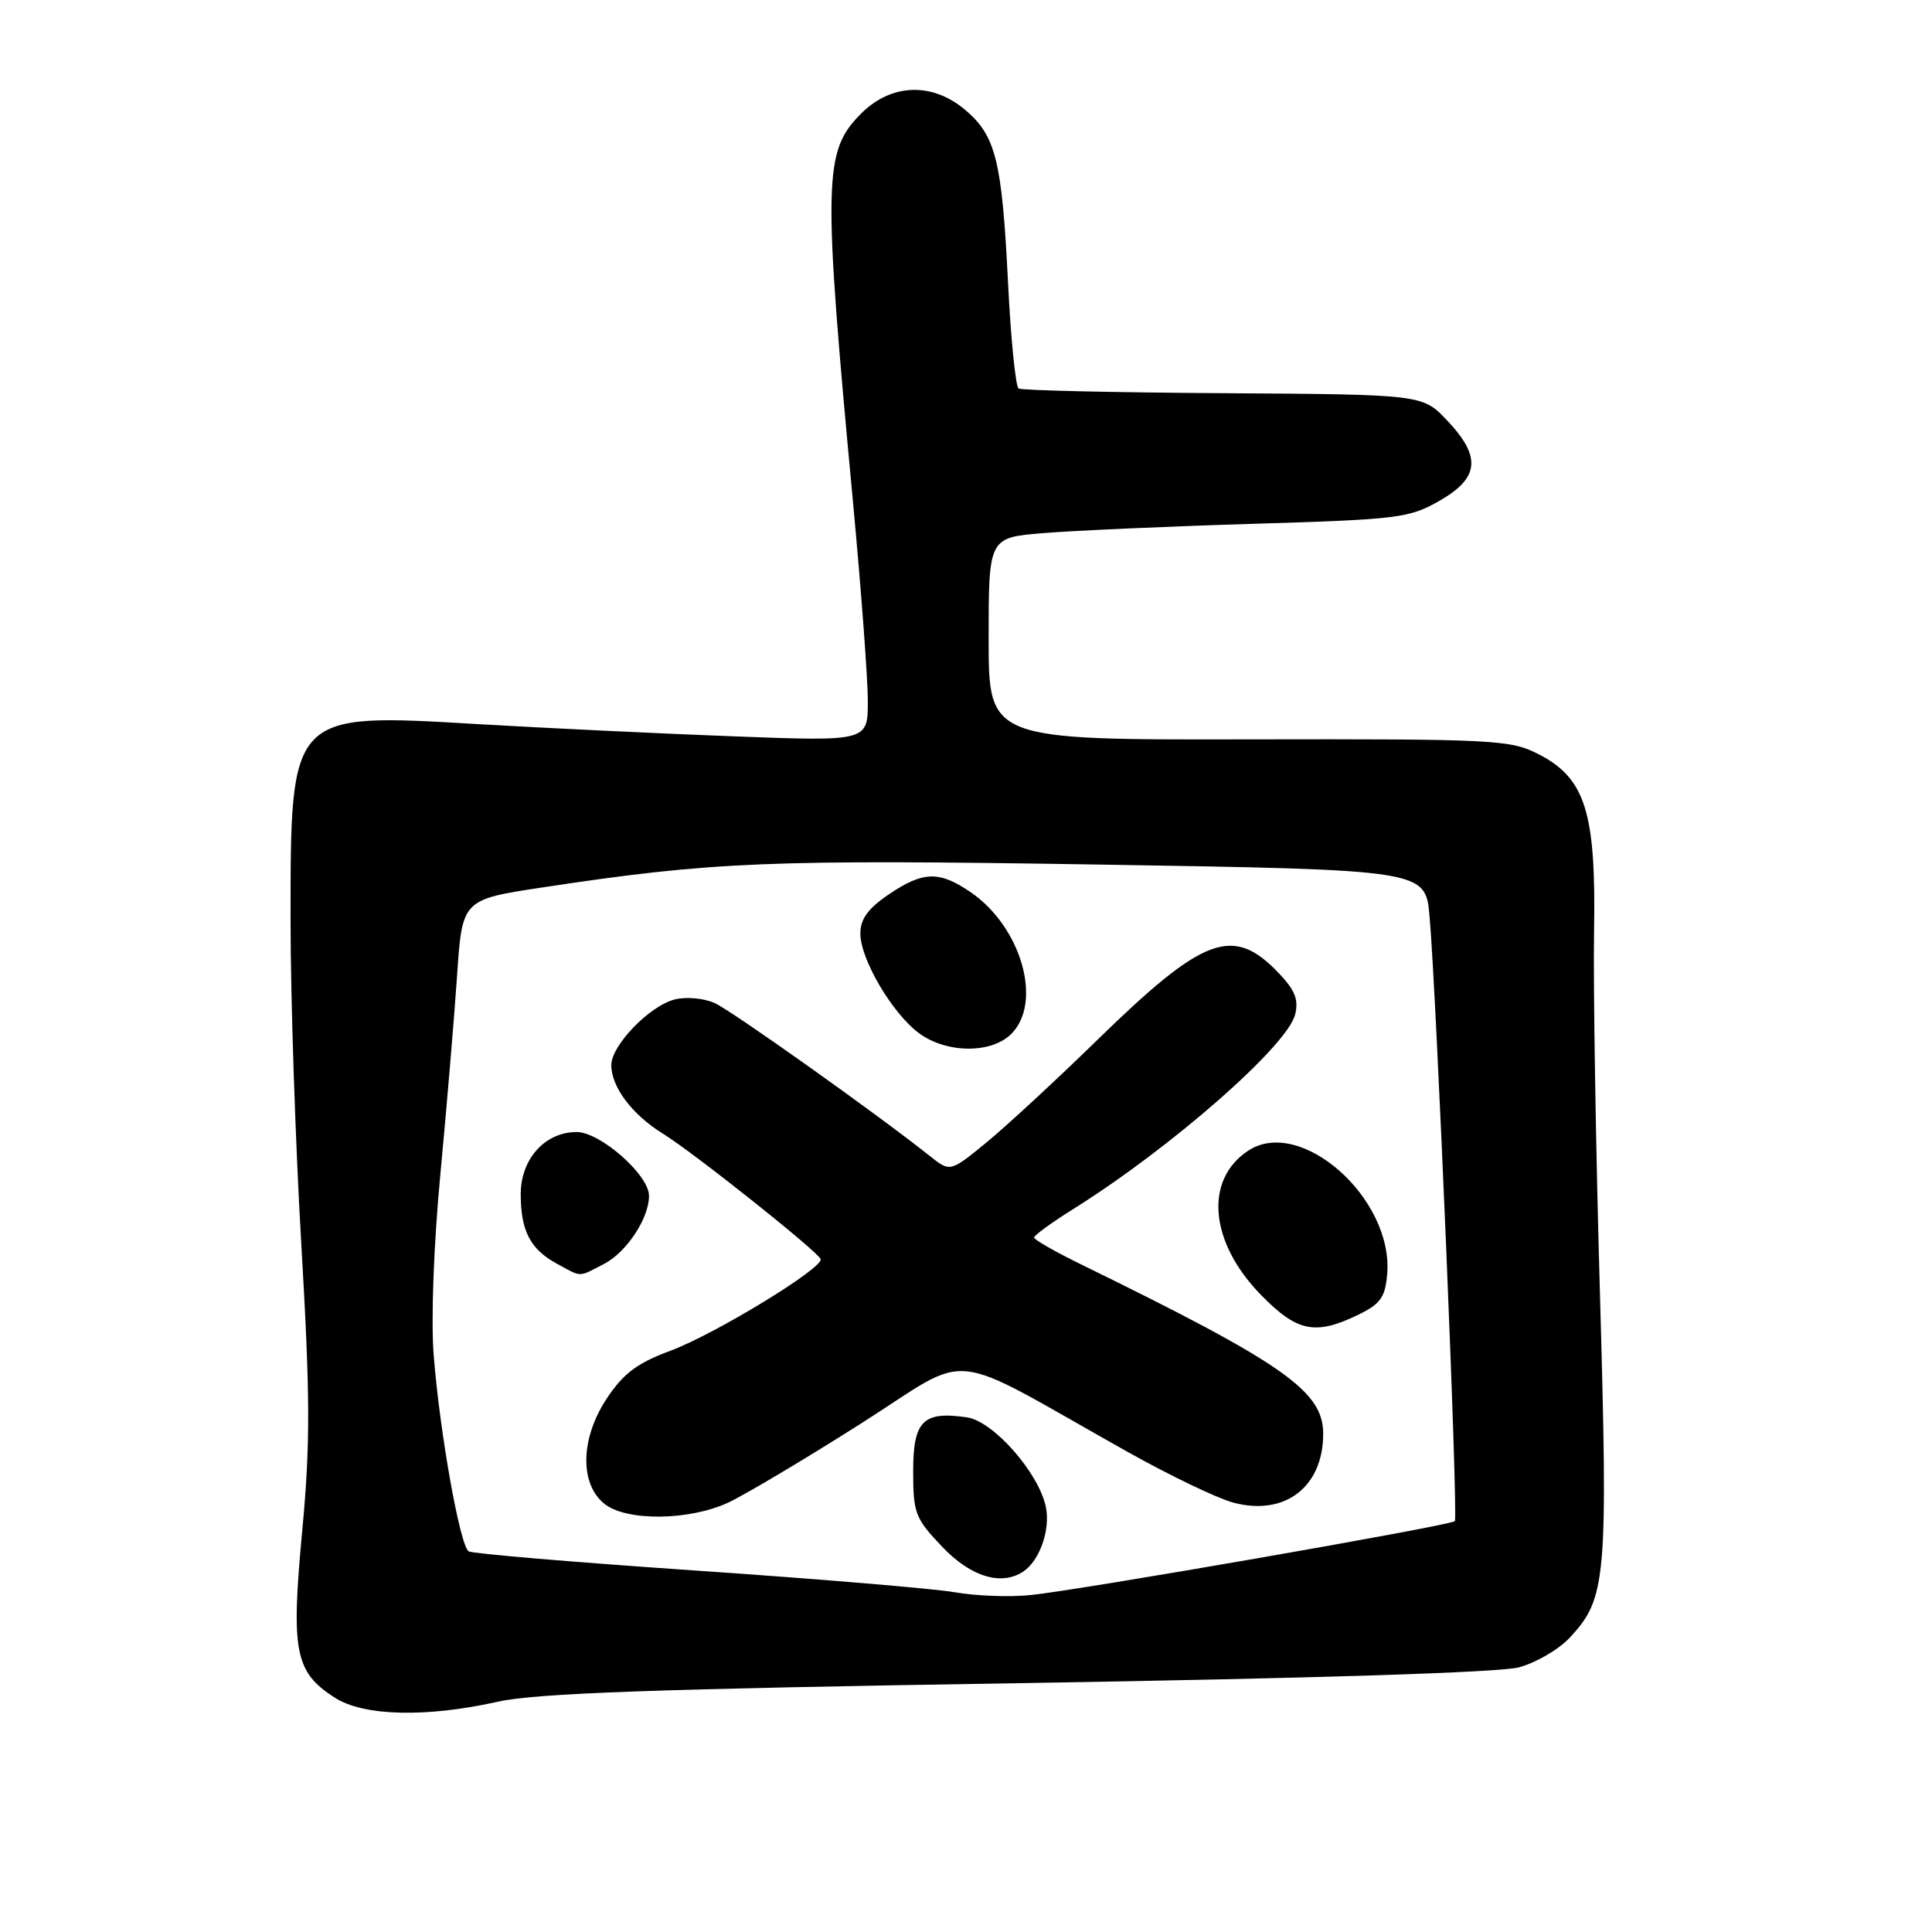 <?xml version="1.0" encoding="UTF-8" standalone="no"?>
<!DOCTYPE svg PUBLIC "-//W3C//DTD SVG 1.1//EN" "http://www.w3.org/Graphics/SVG/1.1/DTD/svg11.dtd" >
<svg xmlns="http://www.w3.org/2000/svg" xmlns:xlink="http://www.w3.org/1999/xlink" version="1.1" viewBox="0 0 256 256">
 <g >
 <path fill="currentColor"
d=" M 66.00 225.48 C 70.99 224.36 86.98 223.79 134.84 223.03 C 173.87 222.40 198.71 221.62 201.27 220.93 C 203.52 220.32 206.55 218.56 207.99 217.01 C 212.86 211.80 213.08 209.31 212.00 171.40 C 211.45 152.20 211.10 130.65 211.22 123.50 C 211.50 107.62 210.08 103.10 203.82 99.91 C 200.12 98.02 198.01 97.91 165.45 97.97 C 131.00 98.04 131.00 98.04 131.00 84.64 C 131.00 71.23 131.00 71.23 138.25 70.64 C 142.24 70.31 154.72 69.75 166.00 69.41 C 185.30 68.83 186.75 68.65 190.75 66.35 C 196.04 63.32 196.31 60.52 191.75 55.71 C 188.50 52.27 188.50 52.27 162.10 52.10 C 147.58 52.01 135.37 51.73 134.97 51.48 C 134.57 51.23 133.93 44.84 133.56 37.27 C 132.76 21.23 131.94 17.97 127.86 14.53 C 123.49 10.86 118.10 11.06 114.11 15.04 C 109.09 20.07 109.01 23.70 113.07 67.00 C 114.12 78.28 114.99 89.92 114.99 92.87 C 115.00 98.24 115.00 98.24 97.25 97.57 C 87.49 97.20 72.15 96.47 63.16 95.94 C 38.39 94.48 38.50 94.37 38.50 122.00 C 38.50 132.18 39.14 151.43 39.92 164.79 C 41.11 185.13 41.13 191.35 40.03 203.01 C 38.55 218.86 39.08 221.57 44.36 224.95 C 48.19 227.41 56.46 227.61 66.00 225.48 Z  M 126.50 210.98 C 123.75 210.50 108.34 209.21 92.25 208.11 C 76.16 207.01 62.59 205.87 62.10 205.56 C 60.95 204.85 58.26 189.77 57.46 179.50 C 57.10 174.83 57.47 164.83 58.36 155.50 C 59.19 146.70 60.18 134.93 60.56 129.35 C 61.24 119.20 61.24 119.20 71.87 117.59 C 94.47 114.17 101.92 113.86 145.68 114.56 C 188.87 115.26 188.87 115.26 189.42 121.38 C 190.34 131.74 193.25 201.09 192.77 201.56 C 192.19 202.15 142.96 210.72 136.50 211.36 C 133.75 211.64 129.25 211.47 126.50 210.98 Z  M 135.60 208.23 C 137.76 206.79 139.19 202.72 138.59 199.72 C 137.69 195.21 131.64 188.32 128.14 187.81 C 122.32 186.95 121.00 188.27 121.00 194.93 C 121.00 200.51 121.26 201.19 124.85 204.96 C 128.63 208.94 132.69 210.18 135.60 208.23 Z  M 96.50 199.10 C 98.70 198.07 106.58 193.39 114.00 188.68 C 129.25 179.01 124.73 178.54 149.50 192.43 C 155.00 195.51 161.24 198.51 163.37 199.09 C 170.22 200.95 175.33 197.06 175.33 189.98 C 175.33 184.33 170.12 180.68 143.27 167.55 C 139.84 165.87 137.03 164.27 137.02 163.98 C 137.01 163.70 139.36 161.99 142.25 160.18 C 155.20 152.07 170.56 138.59 171.61 134.44 C 172.10 132.45 171.60 131.20 169.40 128.90 C 163.38 122.61 159.52 124.03 145.44 137.76 C 139.95 143.12 133.30 149.26 130.68 151.41 C 125.90 155.32 125.90 155.32 123.20 153.17 C 116.27 147.65 97.02 133.97 94.72 132.92 C 93.29 132.27 90.93 132.05 89.42 132.43 C 86.07 133.27 81.00 138.52 81.00 141.14 C 81.00 144.02 83.76 147.69 87.80 150.19 C 91.89 152.71 108.38 165.83 108.74 166.84 C 109.15 167.99 94.74 176.79 88.86 178.97 C 84.44 180.61 82.62 181.97 80.42 185.28 C 76.92 190.54 76.77 196.58 80.07 199.25 C 82.95 201.59 91.29 201.52 96.50 199.10 Z  M 180.00 174.20 C 182.93 172.77 183.55 171.90 183.81 168.82 C 184.64 158.81 172.37 147.91 165.41 152.46 C 159.52 156.33 160.26 164.63 167.13 171.63 C 171.89 176.49 174.31 176.97 180.00 174.20 Z  M 80.03 167.48 C 83.02 165.94 86.00 161.43 86.00 158.45 C 86.00 155.69 79.54 150.00 76.41 150.00 C 72.21 150.00 69.00 153.57 69.00 158.24 C 69.00 163.09 70.27 165.54 73.78 167.44 C 77.16 169.28 76.57 169.27 80.03 167.48 Z  M 134.00 137.00 C 138.19 132.81 135.34 122.83 128.63 118.23 C 124.44 115.36 122.32 115.42 117.73 118.54 C 115.01 120.38 114.00 121.79 114.00 123.70 C 114.00 127.09 118.20 134.24 121.74 136.88 C 125.38 139.59 131.35 139.65 134.00 137.00 Z "/>
</g>
</svg>